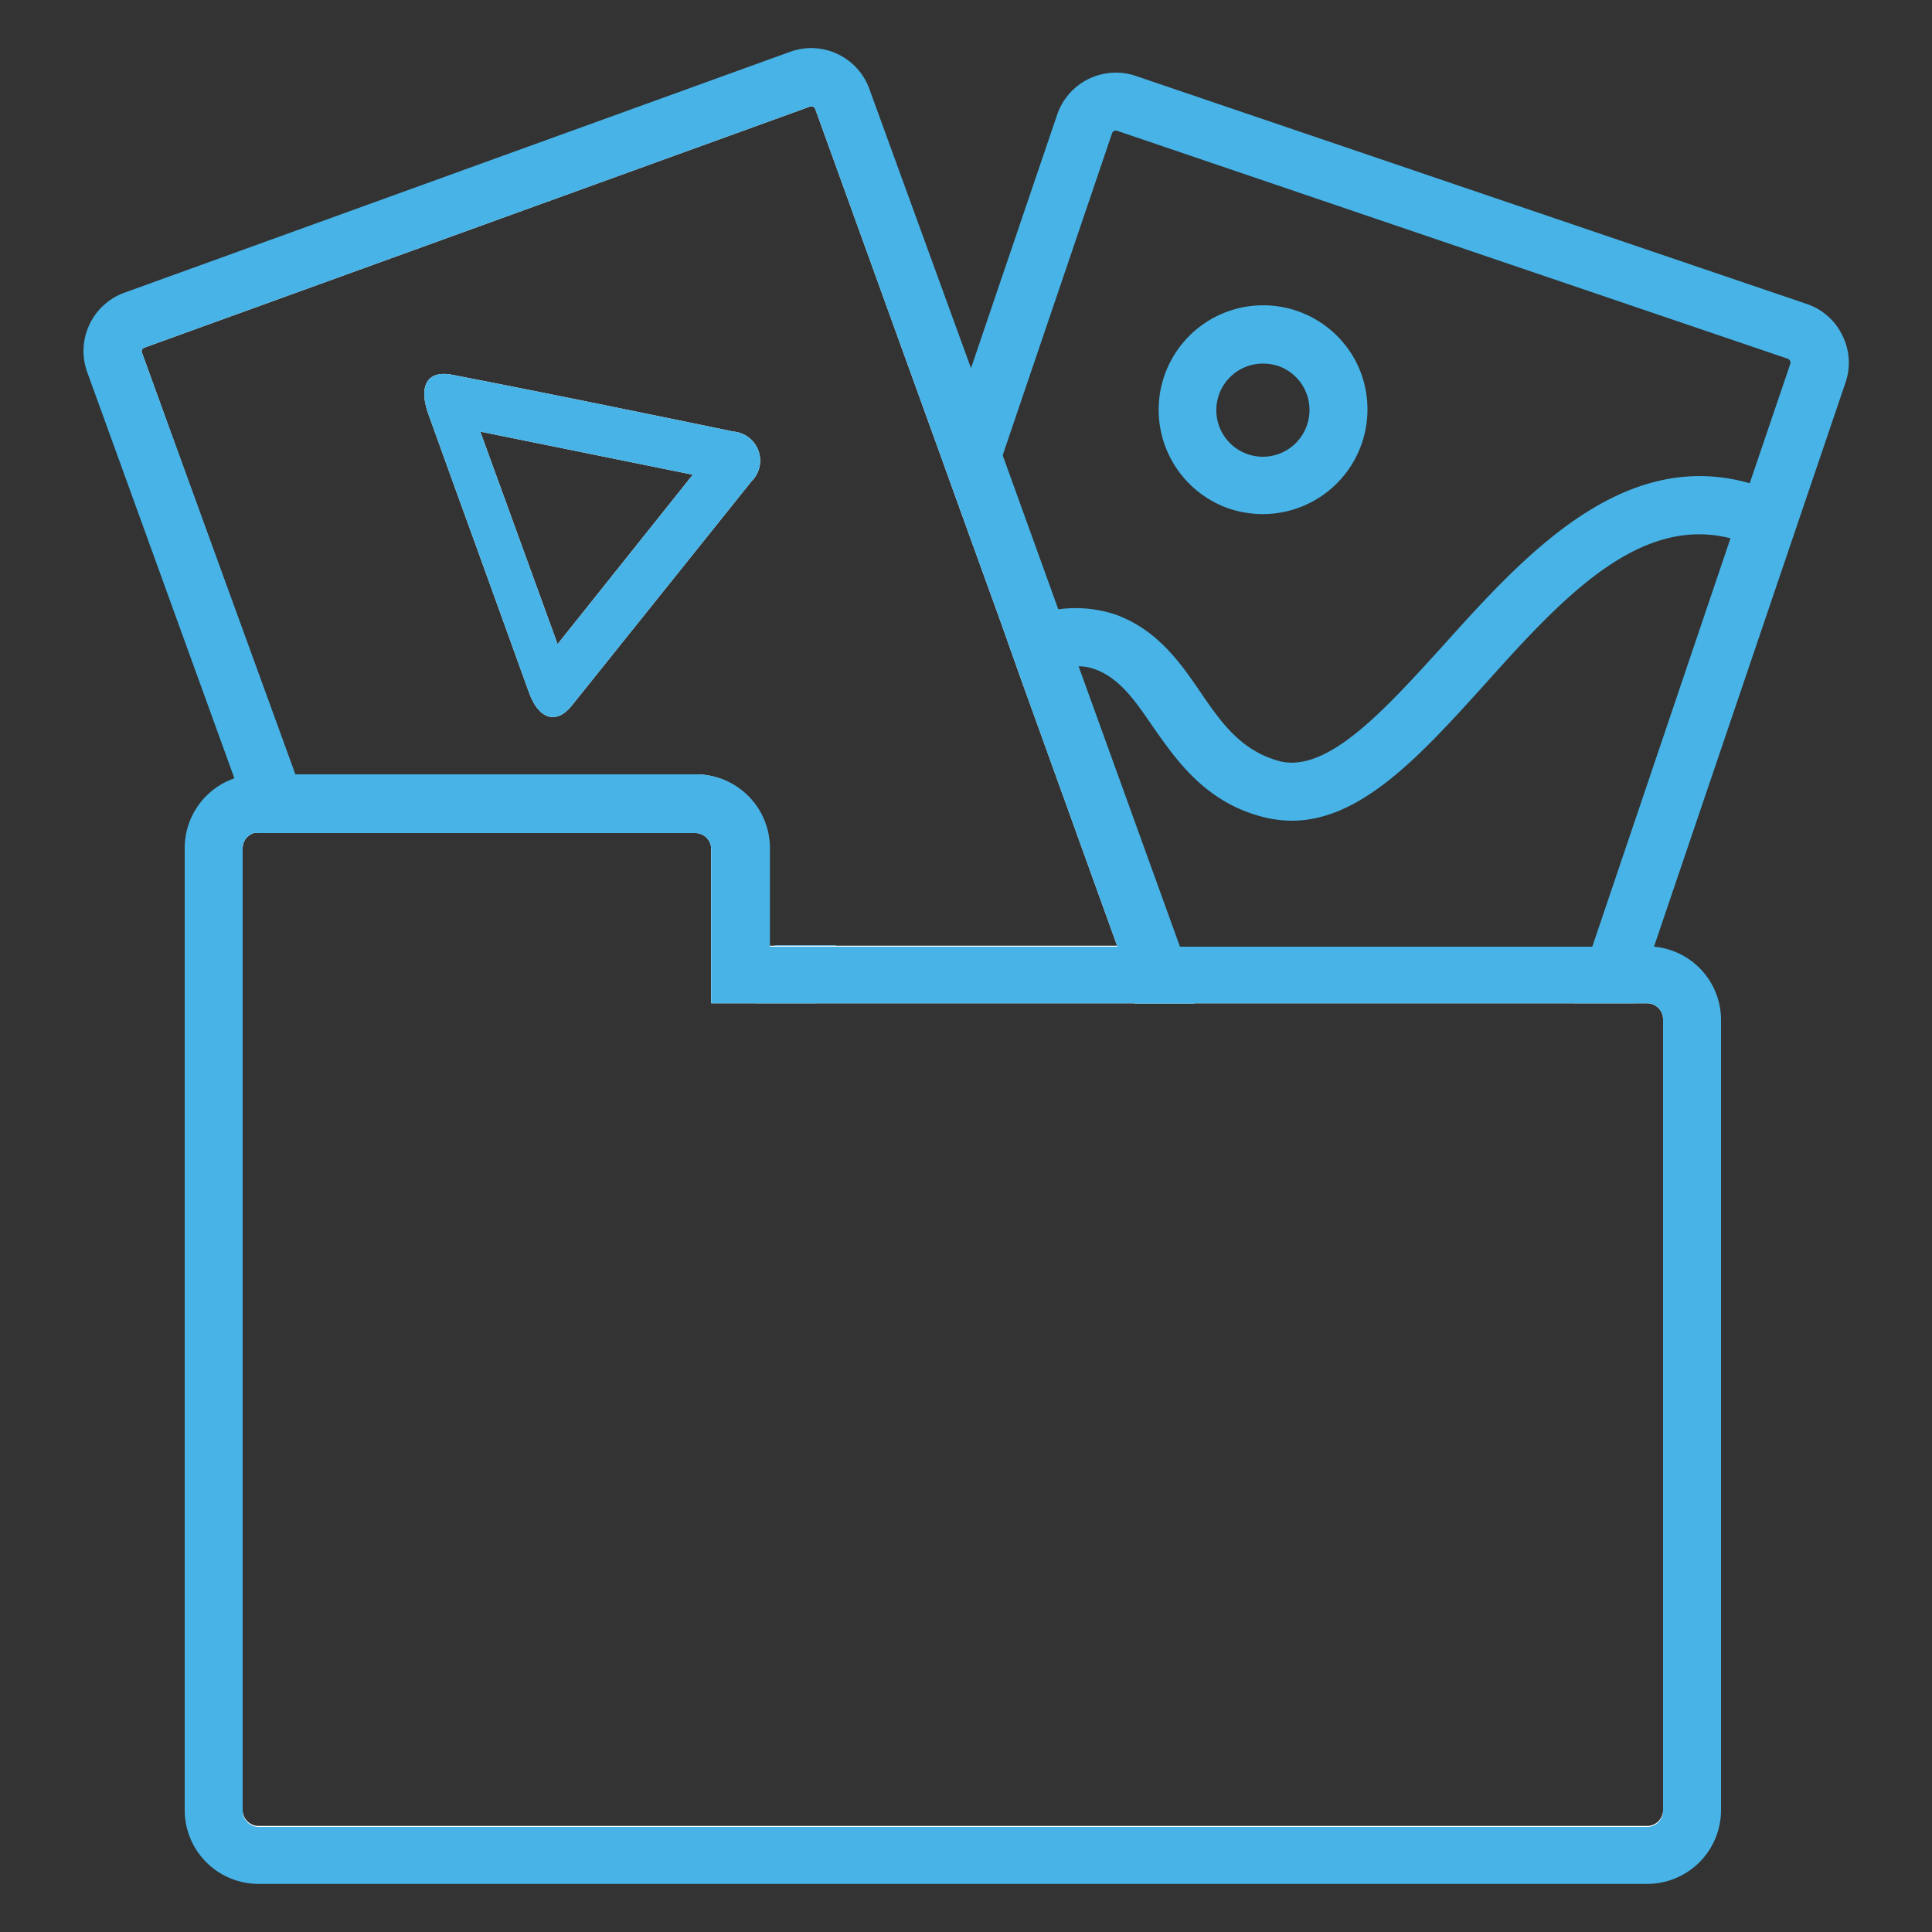 <svg id="Layer_1" data-name="Layer 1" xmlns="http://www.w3.org/2000/svg" viewBox="0 0 100 100"><rect x="0" y="0" width="100" height="100" fill="#333333" stroke="none"/><defs><style>.cls-1{fill:#47b3e6;}.cls-2{fill:#fff;}</style></defs><path class="cls-1" d="M95.35,17.34a3.15,3.15,0,0,0-1.84-1.61L58.79,3.93a3.21,3.21,0,0,0-4.07,2L50.25,19.08l-.77,2.27-.77,2.27,1.63,4.52.78-2.27.77-2.28L57.56,6.9a.2.2,0,0,1,.26-.13l34.72,11.8a.22.22,0,0,1,.13.25L90.57,25l-1,2.86L82.44,48.93l-1,3h3.17l.51-1.5L85.61,49l9.9-29.16A3.16,3.16,0,0,0,95.35,17.34ZM39.61,50.43l-.51,1.5h3.16l.51-1.5.51-1.5H40.11Z"/><path class="cls-1" d="M70.23,18.81a5.41,5.41,0,1,0-6.6,7.52,5.55,5.55,0,0,0,1.74.28,5.42,5.42,0,0,0,4.86-7.8ZM67.65,22a2.41,2.41,0,1,1-2.27-3.18,2.63,2.63,0,0,1,.77.12A2.41,2.41,0,0,1,67.65,22Z"/><path class="cls-1" d="M92.12,25.6l-1.26,2.72a6.83,6.83,0,0,0-1.26-.45c-4.81-1.25-8.84,3.2-12.73,7.53-3.28,3.63-6.39,7.08-10,7.08a6.07,6.07,0,0,1-1.32-.15c-3.14-.73-4.67-3-5.9-4.75-.91-1.33-1.7-2.48-3-2.95a2.47,2.47,0,0,0-.84-.14,5.38,5.38,0,0,0-1.54.16,10.79,10.79,0,0,0-1.44.4l-1-2.82c.48-.16,1-.31,1.45-.42a13.36,13.36,0,0,1,1.49-.27,6.54,6.54,0,0,1,3,.28c2.17.8,3.36,2.53,4.41,4.07s2.09,3,4.1,3.52c2.47.56,5.36-2.63,8.42-6,4.17-4.64,9.3-10.31,15.93-8.38A11.39,11.39,0,0,1,92.12,25.6Z"/><path class="cls-2" d="M39.26,23.34a1.51,1.51,0,0,0-1.28-1c-4.86-1-9.71-2-14.57-2.94-1.27-.25-1.76.53-1.25,2,.86,2.39,1.72,4.77,2.59,7.16l2.64,7.31c.5,1.36,1.4,1.64,2.19.67L38.9,24.91A1.5,1.5,0,0,0,39.26,23.34Zm-10.4,10-4-11,11,2.23Z"/><path class="cls-2" d="M60.27,51.17,60,50.43l-.54-1.5L54.29,34.65l-1-2.84-2.15-5.94-1.64-4.52L43.61,5.12a1.72,1.72,0,0,0-2.18-1L7,16.56a1.71,1.71,0,0,0-1,2.18l7.71,21.34.55,1.5.54,1.5H36a.82.82,0,0,1,.81.81v8H60.36A1.66,1.66,0,0,0,60.27,51.17ZM7.34,18.23A.19.19,0,0,1,7.46,18L41.94,5.51l.07,0a.2.2,0,0,1,.19.14l6.51,18,1.63,4.52,1.48,4.09,1,2.82h0l5,13.87h-18v-5A3.82,3.82,0,0,0,36,40.08H15.24Z"/><path class="cls-1" d="M61.68,50.66l-.08-.23-.55-1.5L55.83,34.49l-1.07-3-2.87-7.95-1.64-4.51L45,4.61a3.2,3.2,0,0,0-4.1-1.93L6.44,15.15a3.21,3.21,0,0,0-1.93,4.1l7.61,21,.51,1.41.51,1.42a.59.59,0,0,1,.23,0h3l-.54-1.5-.54-1.5L7.34,18.23A.19.19,0,0,1,7.46,18L41.94,5.51l.07,0a.2.2,0,0,1,.19.14l6.51,18,1.63,4.52,1.48,4.09,1,2.82h0l5,13.87.54,1.5.45,1.25a.21.21,0,0,1-.11.25h3.11A3.11,3.11,0,0,0,61.68,50.66Z"/><path class="cls-1" d="M39.26,23.34a1.51,1.51,0,0,0-1.28-1c-4.86-1-9.71-2-14.57-2.94-1.27-.25-1.76.53-1.25,2,.86,2.39,1.72,4.77,2.59,7.16l2.64,7.31c.5,1.36,1.4,1.64,2.19.67L38.9,24.91A1.5,1.5,0,0,0,39.26,23.34Zm-10.4,10-4-11,11,2.23Z"/><path class="cls-2" d="M85.27,50.43H38.35V43.89A2.32,2.32,0,0,0,36,41.58H13.37a2.25,2.25,0,0,0-.74.12,2.33,2.33,0,0,0-1.57,2.19v49.8A2.32,2.32,0,0,0,13.37,96h71.9a2.32,2.32,0,0,0,2.31-2.32V52.75A2.32,2.32,0,0,0,85.27,50.43Zm.81,43.26a.83.83,0,0,1-.81.82H13.37a.83.83,0,0,1-.81-.82V43.89a.82.82,0,0,1,.58-.77.59.59,0,0,1,.23,0H36a.82.82,0,0,1,.81.81v8H85.27a.83.83,0,0,1,.81.82Z"/><path class="cls-1" d="M85.61,49l-.34,0H39.85v-5A3.82,3.82,0,0,0,36,40.08H13.37a4,4,0,0,0-1.25.21,3.82,3.82,0,0,0-2.56,3.6v49.8a3.82,3.82,0,0,0,3.81,3.82h71.9a3.82,3.82,0,0,0,3.81-3.82V52.75A3.81,3.81,0,0,0,85.61,49Zm.47,44.74a.83.83,0,0,1-.81.82H13.37a.83.83,0,0,1-.81-.82V43.89a.82.82,0,0,1,.58-.77.59.59,0,0,1,.23,0H36a.82.82,0,0,1,.81.81v8H85.27a.83.83,0,0,1,.81.82Z"/></svg>